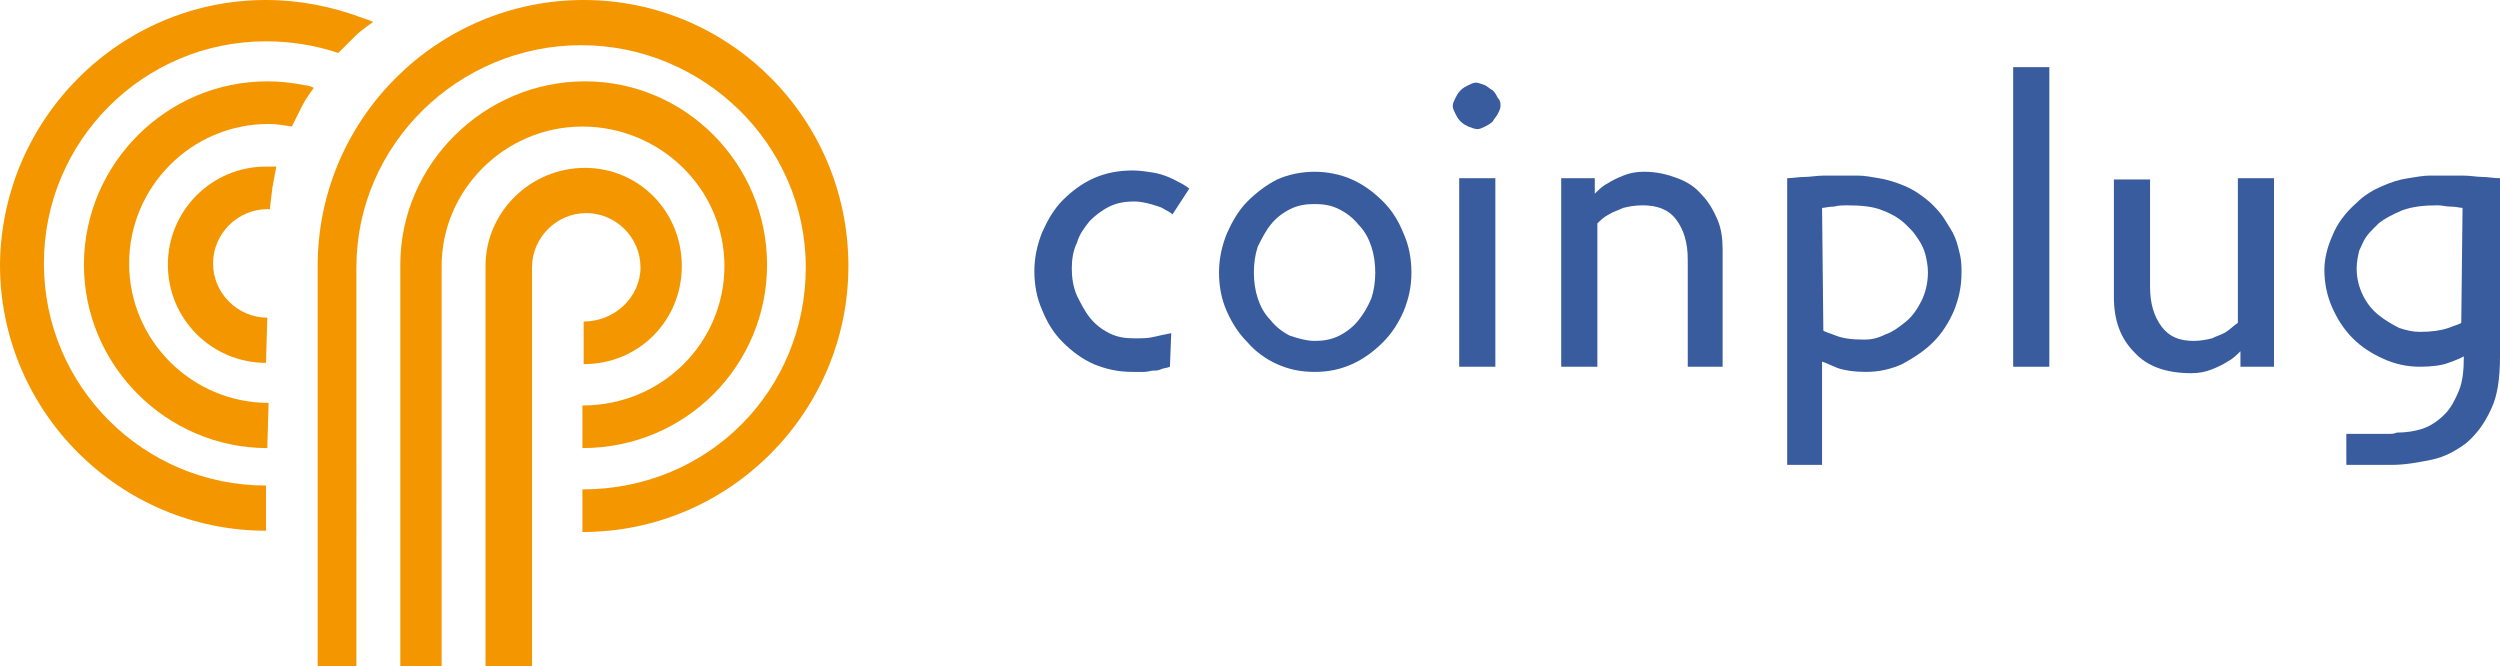 <?xml version="1.0" encoding="utf-8"?>
<!-- Generator: Adobe Illustrator 25.1.0, SVG Export Plug-In . SVG Version: 6.00 Build 0)  -->
<svg version="1.1" id="Layer_1" xmlns="http://www.w3.org/2000/svg" xmlns:xlink="http://www.w3.org/1999/xlink" x="0px" y="0px"
	 viewBox="0 0 193.6 51.6" style="enable-background:new 0 0 193.6 51.6;" xml:space="preserve">
<style type="text/css">
	.st0{fill:#F39600;}
	.st1{fill:#385C9E;}
</style>
<g>
	<g>
		<g>
			<path class="st0" d="M20.6,41.1C9.3,41.1,0,31.9,0,20.5C0.1,9.2,9.3,0,20.6,0c2.6,0,5.1,0.5,7.5,1.4c0.3,0.1,0.6,0.2,0.8,0.3
				c0,0-0.9,0.6-1.4,1.1c-0.7,0.7-1.3,1.3-1.3,1.3c-1.8-0.6-3.7-0.9-5.6-0.9c-9.5,0-17.2,7.7-17.2,17.2s7.7,17.2,17.2,17.2"/>
		</g>
		<g>
			<path class="st0" d="M20.7,34.7c-7.8,0-14.2-6.4-14.2-14.2S12.9,6.3,20.7,6.3c1,0,1.9,0.1,2.9,0.3c0.2,0,0.5,0.1,0.7,0.2
				c0,0-0.6,0.8-0.9,1.4c-0.3,0.6-0.8,1.6-0.8,1.6c-0.6-0.1-1.2-0.2-1.8-0.2c-6,0-10.8,4.9-10.8,10.8c0,6,4.9,10.8,10.8,10.8"/>
		</g>
		<g>
			<path class="st0" d="M20.6,28.1c-4.2,0-7.6-3.4-7.6-7.6s3.4-7.6,7.6-7.6c0.2,0,0.3,0,0.5,0c0.1,0,0.2,0,0.3,0
				c0,0-0.2,1.1-0.3,1.6c-0.1,0.7-0.2,1.7-0.2,1.7h-0.1h-0.1c-2.3,0-4.2,1.9-4.2,4.2s1.9,4.2,4.2,4.2"/>
		</g>
		<g>
			<path class="st0" d="M27.6,51.6h-3v-31C24.6,9.2,33.9,0,45.2,0s20.5,9.2,20.5,20.6c0,11.3-9.2,20.6-20.6,20.6v-3.3
				c9.8,0,17.3-7.7,17.3-17.2S54.5,3.5,45,3.5s-17.4,7.7-17.4,17.2V51.6z"/>
		</g>
		<g>
			<path class="st0" d="M34.2,51.6H31V20.5c0-7.8,6.5-14.2,14.3-14.2s14.1,6.4,14.1,14.2s-6.3,14.2-14.3,14.2v-3.3
				c6.2,0,11-4.9,11-10.8c0-6-5-10.8-11-10.8s-10.9,4.9-10.9,10.8C34.2,20.6,34.2,51.6,34.2,51.6z"/>
		</g>
		<g>
			<path class="st0" d="M41,51.6h-3.4v-31c0-4.2,3.5-7.6,7.7-7.6c4.2,0,7.5,3.4,7.5,7.6s-3.3,7.6-7.6,7.6v-3.3
				c2.4,0,4.4-1.9,4.4-4.2s-1.9-4.2-4.2-4.2c-2.3,0-4.2,1.9-4.2,4.2v30.9H41z"/>
		</g>
	</g>
</g>
<g>
	<g>
		<g>
			<g>
				<g>
					<path class="st1" d="M90.6,28.4c-0.2,0.1-0.5,0.1-0.7,0.2c-0.2,0.1-0.4,0.1-0.6,0.1s-0.4,0.1-0.7,0.1c-0.2,0-0.5,0-0.9,0
						c-1.1,0-2-0.2-3-0.6c-0.9-0.4-1.7-1-2.4-1.7c-0.7-0.7-1.2-1.5-1.6-2.5c-0.4-0.9-0.6-1.9-0.6-3c0-1,0.2-2,0.6-3
						c0.4-0.9,0.9-1.8,1.6-2.5s1.5-1.3,2.4-1.7c0.9-0.4,1.9-0.6,3-0.6c0.6,0,1.2,0.1,1.8,0.2c0.5,0.1,1,0.3,1.4,0.5s0.8,0.4,1.2,0.7
						l-1.3,2c-0.2-0.2-0.5-0.3-0.8-0.5c-0.2-0.1-0.6-0.2-0.9-0.3c-0.4-0.1-0.8-0.2-1.3-0.2c-0.6,0-1.3,0.1-1.9,0.4s-1.1,0.7-1.5,1.1
						c-0.4,0.5-0.8,1-1,1.7c-0.3,0.6-0.4,1.3-0.4,2s0.1,1.4,0.4,2.1c0.3,0.6,0.6,1.2,1,1.7s0.9,0.9,1.5,1.2s1.2,0.4,1.9,0.4
						c0.6,0,1.1,0,1.5-0.1s0.9-0.2,1.4-0.3L90.6,28.4L90.6,28.4z"/>
					<path class="st1" d="M101.8,28.8c-1.1,0-2-0.2-2.9-0.6c-0.9-0.4-1.7-1-2.3-1.7c-0.7-0.7-1.2-1.5-1.6-2.4s-0.6-1.9-0.6-3
						c0-1,0.2-2,0.6-3c0.4-0.9,0.9-1.8,1.6-2.5s1.5-1.3,2.3-1.7c0.9-0.4,1.9-0.6,2.9-0.6s2,0.2,2.9,0.6s1.7,1,2.4,1.7
						c0.7,0.7,1.2,1.5,1.6,2.5c0.4,0.9,0.6,1.9,0.6,3s-0.2,2-0.6,3c-0.4,0.9-0.9,1.7-1.6,2.4s-1.5,1.3-2.4,1.7
						C103.8,28.6,102.9,28.8,101.8,28.8z M101.8,26.4c0.7,0,1.3-0.1,1.9-0.4c0.6-0.3,1.1-0.7,1.5-1.2s0.7-1,1-1.7
						c0.2-0.6,0.3-1.3,0.3-2s-0.1-1.4-0.3-2c-0.2-0.6-0.5-1.2-1-1.7c-0.4-0.5-0.9-0.9-1.5-1.2c-0.6-0.3-1.2-0.4-1.9-0.4
						c-0.7,0-1.3,0.1-1.9,0.4s-1.1,0.7-1.5,1.2s-0.7,1.1-1,1.7c-0.2,0.6-0.3,1.3-0.3,2s0.1,1.4,0.3,2c0.2,0.6,0.5,1.2,1,1.7
						c0.4,0.5,0.9,0.9,1.5,1.2C100.5,26.2,101.2,26.4,101.8,26.4z"/>
					<path class="st1" d="M116.2,8.2c0,0.2-0.1,0.4-0.2,0.6c-0.1,0.2-0.3,0.4-0.4,0.6c-0.2,0.2-0.4,0.3-0.6,0.4
						c-0.2,0.1-0.4,0.2-0.6,0.2c-0.2,0-0.4-0.1-0.7-0.2c-0.2-0.1-0.4-0.2-0.6-0.4c-0.2-0.2-0.3-0.4-0.4-0.6
						c-0.1-0.2-0.2-0.4-0.2-0.6s0.1-0.4,0.2-0.6c0.1-0.2,0.2-0.4,0.4-0.6c0.2-0.2,0.4-0.3,0.6-0.4c0.2-0.1,0.4-0.2,0.6-0.2
						c0.2,0,0.4,0.1,0.7,0.2c0.2,0.1,0.4,0.3,0.6,0.4c0.2,0.2,0.3,0.4,0.4,0.6C116.2,7.8,116.2,8,116.2,8.2z M113,28.4V13.8h2.8
						v14.6H113z"/>
					<path class="st1" d="M130.7,28.4v-8.3c0-1.3-0.3-2.3-0.9-3.1c-0.6-0.8-1.5-1.1-2.6-1.1c-0.6,0-1.1,0.1-1.5,0.2
						c-0.4,0.2-0.8,0.3-1.1,0.5c-0.4,0.2-0.7,0.5-0.9,0.7v11.1h-2.8V13.8h2.6V15c0.3-0.3,0.6-0.6,1-0.8c0.3-0.2,0.7-0.4,1.2-0.6
						s1-0.3,1.6-0.3c1,0,1.8,0.2,2.6,0.5s1.4,0.7,1.9,1.3c0.5,0.5,0.9,1.2,1.2,1.9c0.3,0.7,0.4,1.5,0.4,2.3v9.1H130.7z"/>
					<path class="st1" d="M138.4,36V13.8c0.4,0,0.9-0.1,1.4-0.1c0.4,0,0.9-0.1,1.4-0.1s1.1,0,1.7,0c0.2,0,0.5,0,1,0s1,0.1,1.6,0.2
						s1.3,0.3,2,0.6c0.7,0.3,1.3,0.7,2,1.3c0.4,0.4,0.8,0.8,1.1,1.3s0.6,0.9,0.8,1.4s0.3,1,0.4,1.4c0.1,0.5,0.1,0.9,0.1,1.3
						c0,1.1-0.2,2-0.6,3c-0.4,0.9-0.9,1.7-1.6,2.4c-0.7,0.7-1.5,1.2-2.4,1.7c-0.9,0.4-1.8,0.6-2.8,0.6c-0.9,0-1.6-0.1-2.2-0.3
						c-0.5-0.2-0.9-0.4-1.2-0.5v8H138.4z M141.2,25.6c0.1,0.1,0.5,0.2,1,0.4s1.2,0.3,2.2,0.3c0.5,0,1-0.1,1.6-0.4
						c0.6-0.2,1.1-0.6,1.6-1s0.9-1,1.2-1.6c0.3-0.6,0.5-1.4,0.5-2.2c0-0.5-0.1-1-0.2-1.4c-0.1-0.4-0.3-0.8-0.5-1.1
						c-0.2-0.3-0.4-0.6-0.6-0.8c-0.2-0.2-0.3-0.3-0.4-0.4c-0.4-0.4-1-0.8-1.8-1.1c-0.7-0.3-1.6-0.4-2.8-0.4c-0.2,0-0.6,0-1,0.1
						c-0.4,0-0.7,0.1-0.9,0.1L141.2,25.6L141.2,25.6z"/>
					<path class="st1" d="M155.9,28.4V5.2h2.8v23.2H155.9z"/>
					<path class="st1" d="M173.5,28.4v-1.2c-0.3,0.3-0.6,0.6-1,0.8c-0.3,0.2-0.7,0.4-1.2,0.6c-0.5,0.2-1,0.3-1.6,0.3
						c-1.9,0-3.4-0.5-4.4-1.6c-1.1-1.1-1.6-2.5-1.6-4.3v-9.1h2.8v8.3c0,1.3,0.3,2.3,0.9,3.1c0.6,0.8,1.4,1.1,2.5,1.1
						c0.5,0,1-0.1,1.4-0.2c0.4-0.2,0.8-0.3,1.1-0.5s0.6-0.5,0.9-0.7V13.8h2.8v14.6H173.5z"/>
					<path class="st1" d="M181.7,33.6c0.8,0,1.5,0,2,0s0.9,0,1.2,0s0.5,0,0.7-0.1c0.7,0,1.4-0.1,2-0.3s1.2-0.6,1.7-1.1
						s0.8-1.1,1.1-1.8s0.4-1.6,0.4-2.7c-0.2,0.1-0.6,0.3-1.2,0.5c-0.5,0.2-1.3,0.3-2.2,0.3c-1,0-1.9-0.2-2.8-0.6
						c-0.9-0.4-1.7-0.9-2.4-1.6c-0.7-0.7-1.2-1.5-1.6-2.4c-0.4-0.9-0.6-1.9-0.6-2.9c0-0.8,0.2-1.7,0.6-2.6c0.4-1,1-1.8,1.9-2.6
						c0.6-0.6,1.3-1,2-1.3s1.3-0.5,2-0.6c0.6-0.1,1.2-0.2,1.6-0.2c0.5,0,0.8,0,1,0c0.6,0,1.1,0,1.7,0c0.5,0,1,0.1,1.4,0.1
						c0.5,0,0.9,0.1,1.4,0.1v13.8c0,1.7-0.2,3.1-0.7,4.1c-0.5,1.1-1.1,1.9-1.9,2.6c-0.8,0.6-1.7,1.1-2.7,1.3s-2,0.4-3.1,0.4
						c-0.6,0-1.1,0-1.6,0c-0.4,0-0.8,0-1.1,0s-0.6,0-0.8,0L181.7,33.6L181.7,33.6z M190.7,16.1c-0.2,0-0.5-0.1-0.9-0.1
						s-0.7-0.1-1-0.1c-1.1,0-2,0.1-2.8,0.4c-0.7,0.3-1.3,0.6-1.8,1c-0.1,0.1-0.2,0.2-0.4,0.4c-0.2,0.2-0.4,0.4-0.6,0.7
						c-0.2,0.3-0.3,0.6-0.5,1c-0.1,0.4-0.2,0.9-0.2,1.4c0,0.8,0.2,1.5,0.5,2.1s0.7,1.1,1.2,1.5s1,0.7,1.6,1c0.6,0.2,1.1,0.3,1.6,0.3
						c0.9,0,1.6-0.1,2.2-0.3c0.5-0.2,0.9-0.3,1-0.4L190.7,16.1L190.7,16.1z"/>
				</g>
			</g>
		</g>
	</g>
</g>
</svg>
